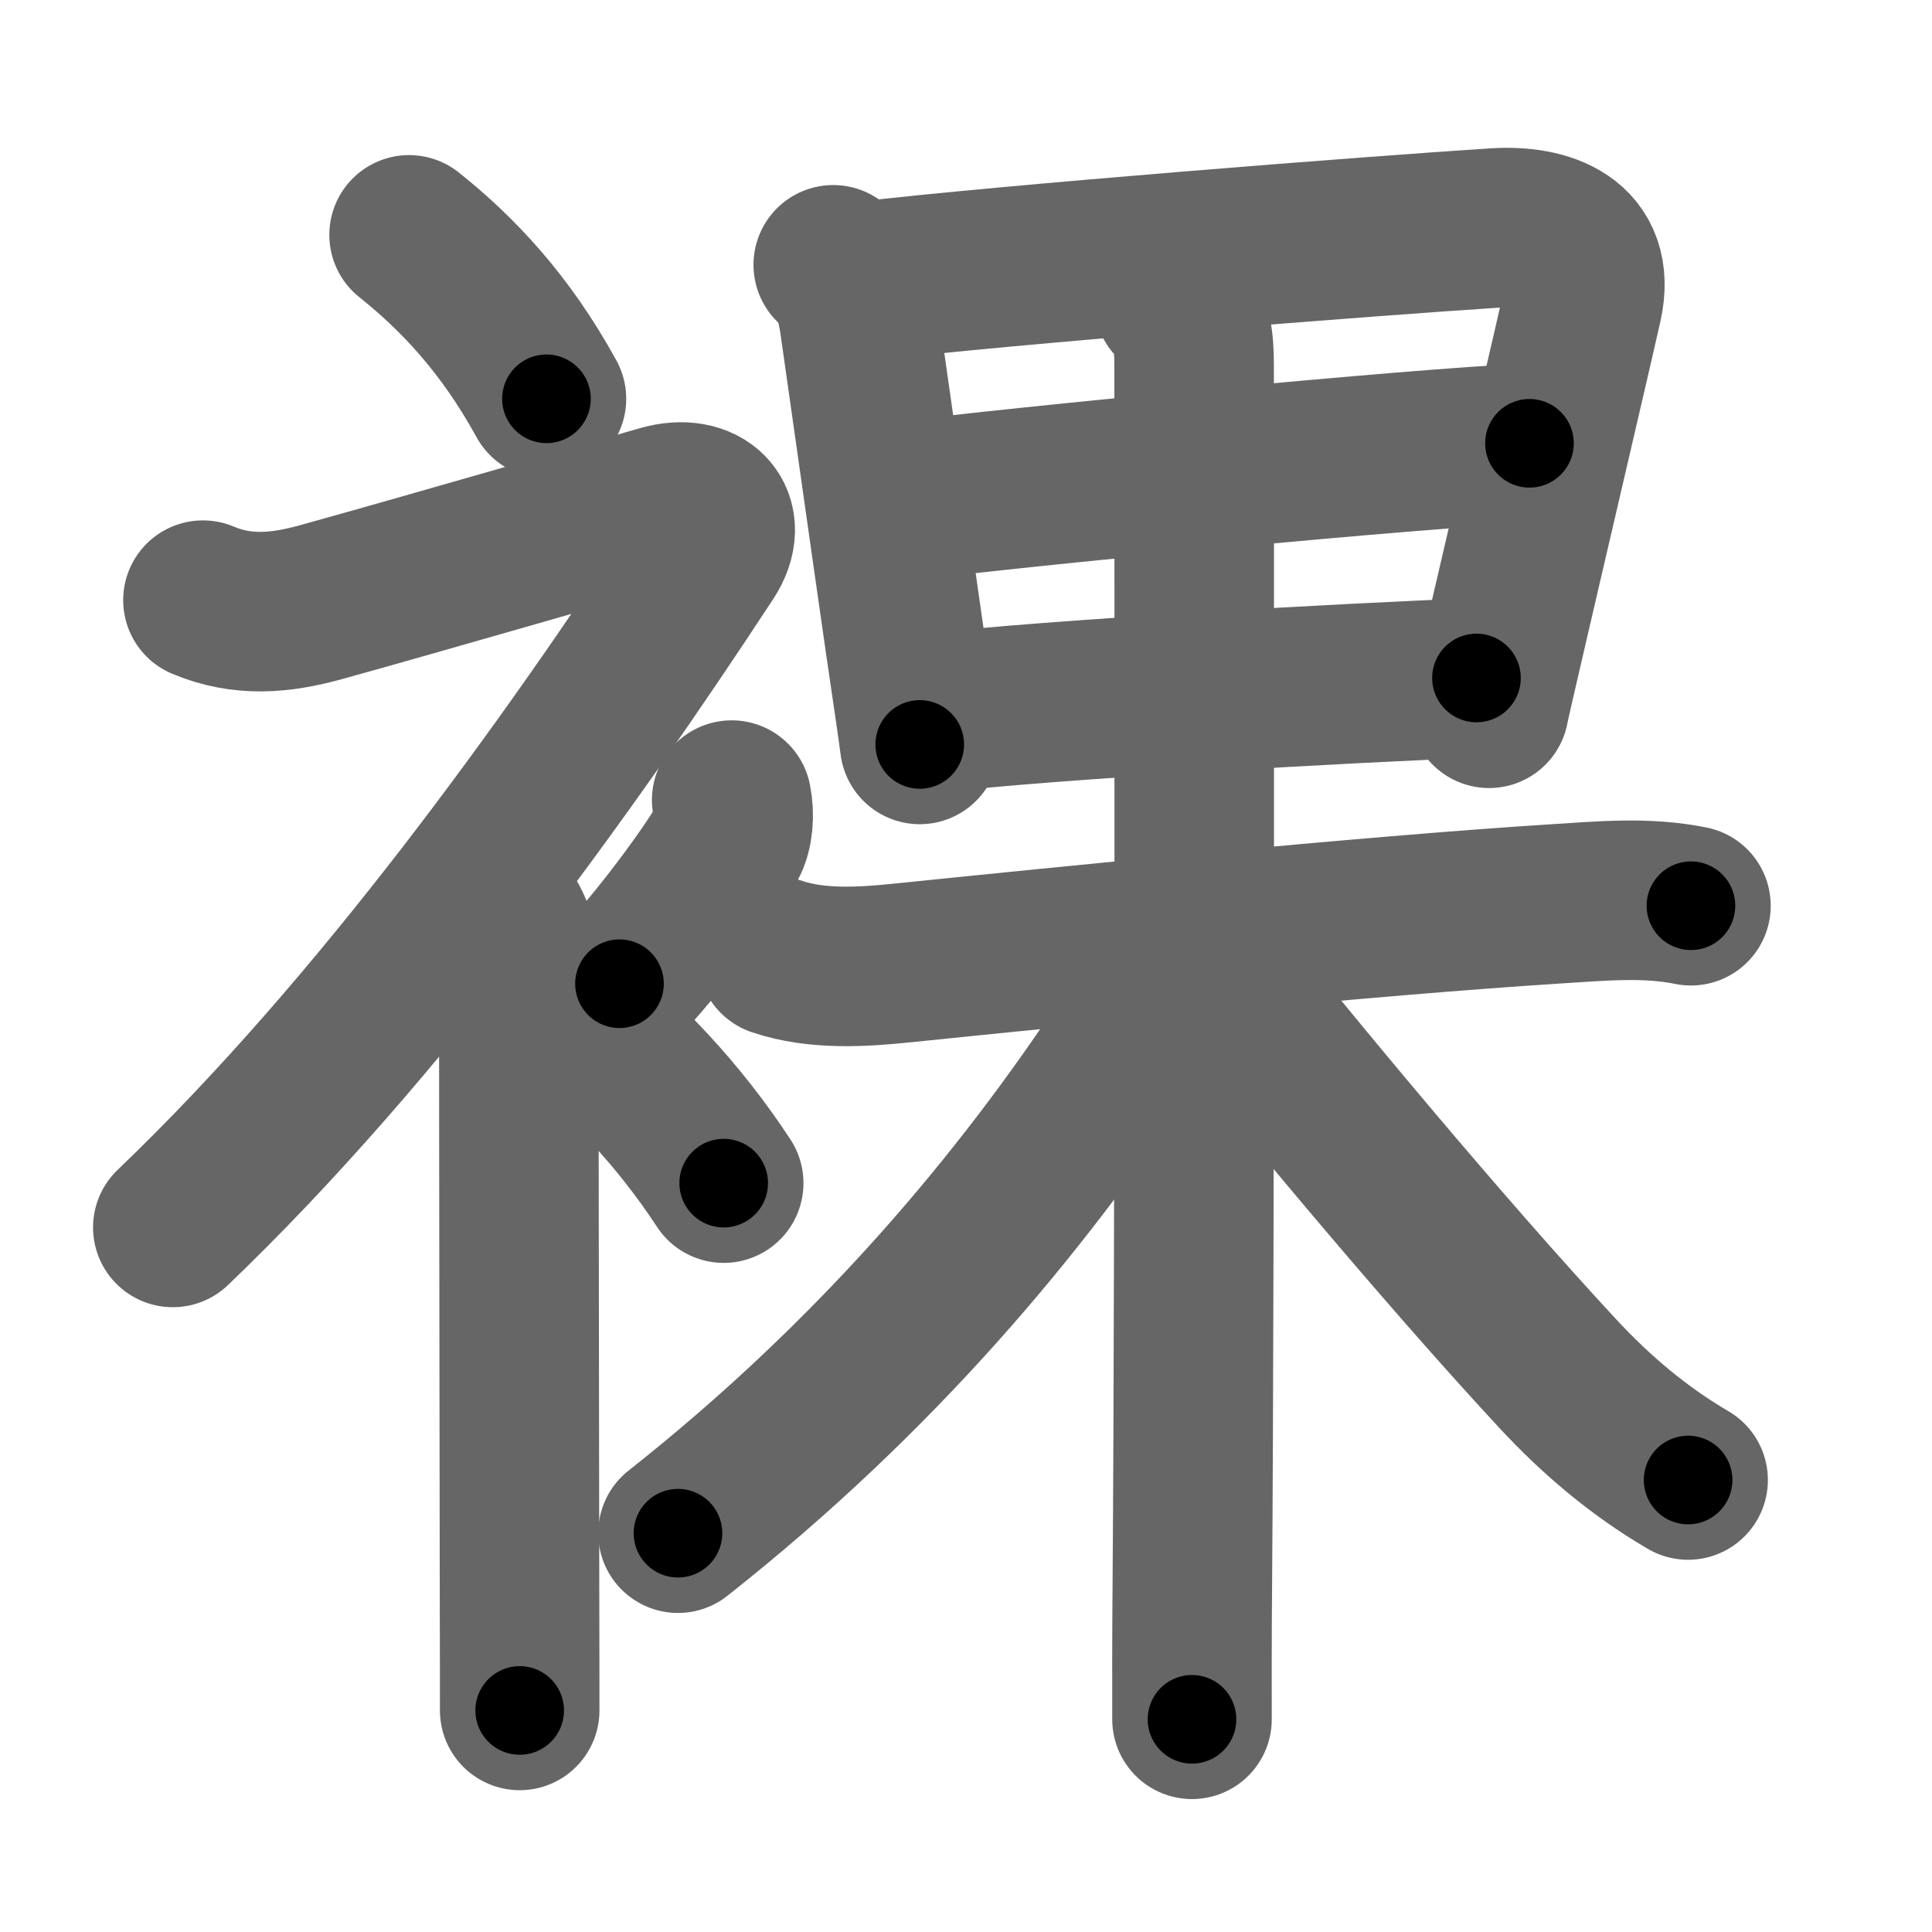 <svg xmlns="http://www.w3.org/2000/svg" width="109" height="109" viewBox="0 0 109 109" id="88f8"><g fill="none" stroke="#666" stroke-width="9" stroke-linecap="round" stroke-linejoin="round"><g><g><path d="M23.08,13.25c2.73,2.18,5.42,5,7.75,9.25" /><path d="M11.45,33.86c2.23,0.94,4.36,0.75,6.67,0.11c5.5-1.52,17.37-4.96,19.23-5.49c2.33-0.66,3.83,0.83,2.51,2.85C32.11,43.15,21.5,58,9.75,69.25" /><path d="M28,51.11c0.94,0.94,1.27,2.14,1.27,3.39c0,9.91,0.03,25.78,0.04,35c0.01,3.57,0.01,6.15,0.01,7" /><path d="M41.28,45.14c0.17,0.83,0.09,1.8-0.25,2.41c-1.04,1.82-4,5.8-6.08,7.95" /><path d="M32.08,57.25c2.99,2.24,6.19,5.59,8.75,9.5" /></g><g p4:phon="果" xmlns:p4="http://kanjivg.tagaini.net"><g><g><path d="M47.01,14.94c0.97,0.97,1.24,1.81,1.45,3.07c0.1,0.64,1.6,11.31,2.6,18.24c0.37,2.54,0.72,4.87,0.83,5.75" /><path d="M48.58,15.89c8.17-0.97,28.94-2.59,35.8-3.03c2.87-0.18,5.67,0.81,4.91,4.27c-0.42,1.91-2.7,11.63-4.12,17.76c-0.67,2.9-1.16,5-1.16,5.07" /><path d="M51.12,28.27c5.76-0.77,29.13-3.02,35.17-3.26" /><path d="M52.86,40.22c5.76-0.72,23.51-1.72,30.44-1.97" /></g></g><g><path d="M43.85,53.97c2.26,0.76,4.82,0.59,7.15,0.35c8.85-0.91,26.11-2.65,36.85-3.33c2.56-0.16,5.03-0.4,7.55,0.11" /><g><path d="M66.23,17c1.08,1.07,1.14,2.25,1.14,3.75c0,0.85,0.05,49.08-0.1,68.5c-0.03,3.67-0.02,5.25-0.02,7.75" /></g><path d="M65.61,53.75c0,1.62-0.91,3.4-1.95,4.98C57.62,67.88,49.5,77.62,38.25,86.5" /><path d="M68.11,54.25c4.76,6,13.32,16.29,19.77,23.24c2.19,2.36,4.59,4.39,7.36,6.01" /></g></g></g></g><g fill="none" stroke="#000" stroke-width="5" stroke-linecap="round" stroke-linejoin="round"><g><g><path d="M23.08,13.25c2.73,2.18,5.42,5,7.75,9.25" stroke-dasharray="12.151" stroke-dashoffset="12.151"><animate attributeName="stroke-dashoffset" values="12.151;12.151;0" dur="0.122s" fill="freeze" begin="0s;88f8.click" /></path><path d="M11.45,33.86c2.23,0.94,4.36,0.75,6.67,0.11c5.5-1.52,17.37-4.96,19.23-5.49c2.33-0.66,3.83,0.83,2.51,2.85C32.11,43.15,21.5,58,9.75,69.25" stroke-dasharray="80.748" stroke-dashoffset="80.748"><animate attributeName="stroke-dashoffset" values="80.748" fill="freeze" begin="88f8.click" /><animate attributeName="stroke-dashoffset" values="80.748;80.748;0" keyTimes="0;0.167;1" dur="0.729s" fill="freeze" begin="0s;88f8.click" /></path><path d="M28,51.11c0.94,0.94,1.27,2.14,1.27,3.39c0,9.91,0.03,25.78,0.04,35c0.01,3.57,0.01,6.15,0.01,7" stroke-dasharray="45.721" stroke-dashoffset="45.721"><animate attributeName="stroke-dashoffset" values="45.721" fill="freeze" begin="88f8.click" /><animate attributeName="stroke-dashoffset" values="45.721;45.721;0" keyTimes="0;0.615;1" dur="1.186s" fill="freeze" begin="0s;88f8.click" /></path><path d="M41.28,45.14c0.17,0.83,0.09,1.8-0.25,2.41c-1.04,1.82-4,5.8-6.08,7.95" stroke-dasharray="12.494" stroke-dashoffset="12.494"><animate attributeName="stroke-dashoffset" values="12.494" fill="freeze" begin="88f8.click" /><animate attributeName="stroke-dashoffset" values="12.494;12.494;0" keyTimes="0;0.905;1" dur="1.311s" fill="freeze" begin="0s;88f8.click" /></path><path d="M32.08,57.25c2.99,2.24,6.19,5.59,8.75,9.5" stroke-dasharray="12.978" stroke-dashoffset="12.978"><animate attributeName="stroke-dashoffset" values="12.978" fill="freeze" begin="88f8.click" /><animate attributeName="stroke-dashoffset" values="12.978;12.978;0" keyTimes="0;0.91;1" dur="1.441s" fill="freeze" begin="0s;88f8.click" /></path></g><g p4:phon="果" xmlns:p4="http://kanjivg.tagaini.net"><g><g><path d="M47.01,14.94c0.97,0.97,1.24,1.81,1.45,3.07c0.1,0.64,1.6,11.31,2.6,18.24c0.37,2.54,0.72,4.87,0.83,5.75" stroke-dasharray="27.699" stroke-dashoffset="27.699"><animate attributeName="stroke-dashoffset" values="27.699" fill="freeze" begin="88f8.click" /><animate attributeName="stroke-dashoffset" values="27.699;27.699;0" keyTimes="0;0.839;1" dur="1.718s" fill="freeze" begin="0s;88f8.click" /></path><path d="M48.58,15.89c8.17-0.97,28.94-2.59,35.8-3.03c2.87-0.18,5.67,0.81,4.91,4.27c-0.42,1.91-2.7,11.63-4.12,17.76c-0.67,2.9-1.16,5-1.16,5.07" stroke-dasharray="67.244" stroke-dashoffset="67.244"><animate attributeName="stroke-dashoffset" values="67.244" fill="freeze" begin="88f8.click" /><animate attributeName="stroke-dashoffset" values="67.244;67.244;0" keyTimes="0;0.772;1" dur="2.224s" fill="freeze" begin="0s;88f8.click" /></path><path d="M51.12,28.27c5.76-0.77,29.13-3.02,35.17-3.26" stroke-dasharray="35.326" stroke-dashoffset="35.326"><animate attributeName="stroke-dashoffset" values="35.326" fill="freeze" begin="88f8.click" /><animate attributeName="stroke-dashoffset" values="35.326;35.326;0" keyTimes="0;0.863;1" dur="2.577s" fill="freeze" begin="0s;88f8.click" /></path><path d="M52.86,40.22c5.76-0.72,23.51-1.72,30.44-1.97" stroke-dasharray="30.509" stroke-dashoffset="30.509"><animate attributeName="stroke-dashoffset" values="30.509" fill="freeze" begin="88f8.click" /><animate attributeName="stroke-dashoffset" values="30.509;30.509;0" keyTimes="0;0.894;1" dur="2.882s" fill="freeze" begin="0s;88f8.click" /></path></g></g><g><path d="M43.85,53.97c2.26,0.76,4.82,0.59,7.15,0.35c8.85-0.91,26.11-2.65,36.85-3.33c2.56-0.16,5.03-0.4,7.55,0.11" stroke-dasharray="51.793" stroke-dashoffset="51.793"><animate attributeName="stroke-dashoffset" values="51.793" fill="freeze" begin="88f8.click" /><animate attributeName="stroke-dashoffset" values="51.793;51.793;0" keyTimes="0;0.848;1" dur="3.4s" fill="freeze" begin="0s;88f8.click" /></path><g><path d="M66.23,17c1.08,1.07,1.14,2.25,1.14,3.75c0,0.85,0.05,49.08-0.1,68.5c-0.03,3.67-0.02,5.25-0.02,7.75" stroke-dasharray="80.298" stroke-dashoffset="80.298"><animate attributeName="stroke-dashoffset" values="80.298" fill="freeze" begin="88f8.click" /><animate attributeName="stroke-dashoffset" values="80.298;80.298;0" keyTimes="0;0.849;1" dur="4.004s" fill="freeze" begin="0s;88f8.click" /></path></g><path d="M65.61,53.75c0,1.62-0.91,3.4-1.95,4.98C57.62,67.88,49.5,77.62,38.25,86.5" stroke-dasharray="43.224" stroke-dashoffset="43.224"><animate attributeName="stroke-dashoffset" values="43.224" fill="freeze" begin="88f8.click" /><animate attributeName="stroke-dashoffset" values="43.224;43.224;0" keyTimes="0;0.903;1" dur="4.436s" fill="freeze" begin="0s;88f8.click" /></path><path d="M68.11,54.25c4.76,6,13.32,16.29,19.77,23.24c2.19,2.36,4.59,4.39,7.36,6.01" stroke-dasharray="40.055" stroke-dashoffset="40.055"><animate attributeName="stroke-dashoffset" values="40.055" fill="freeze" begin="88f8.click" /><animate attributeName="stroke-dashoffset" values="40.055;40.055;0" keyTimes="0;0.917;1" dur="4.837s" fill="freeze" begin="0s;88f8.click" /></path></g></g></g></g></svg>